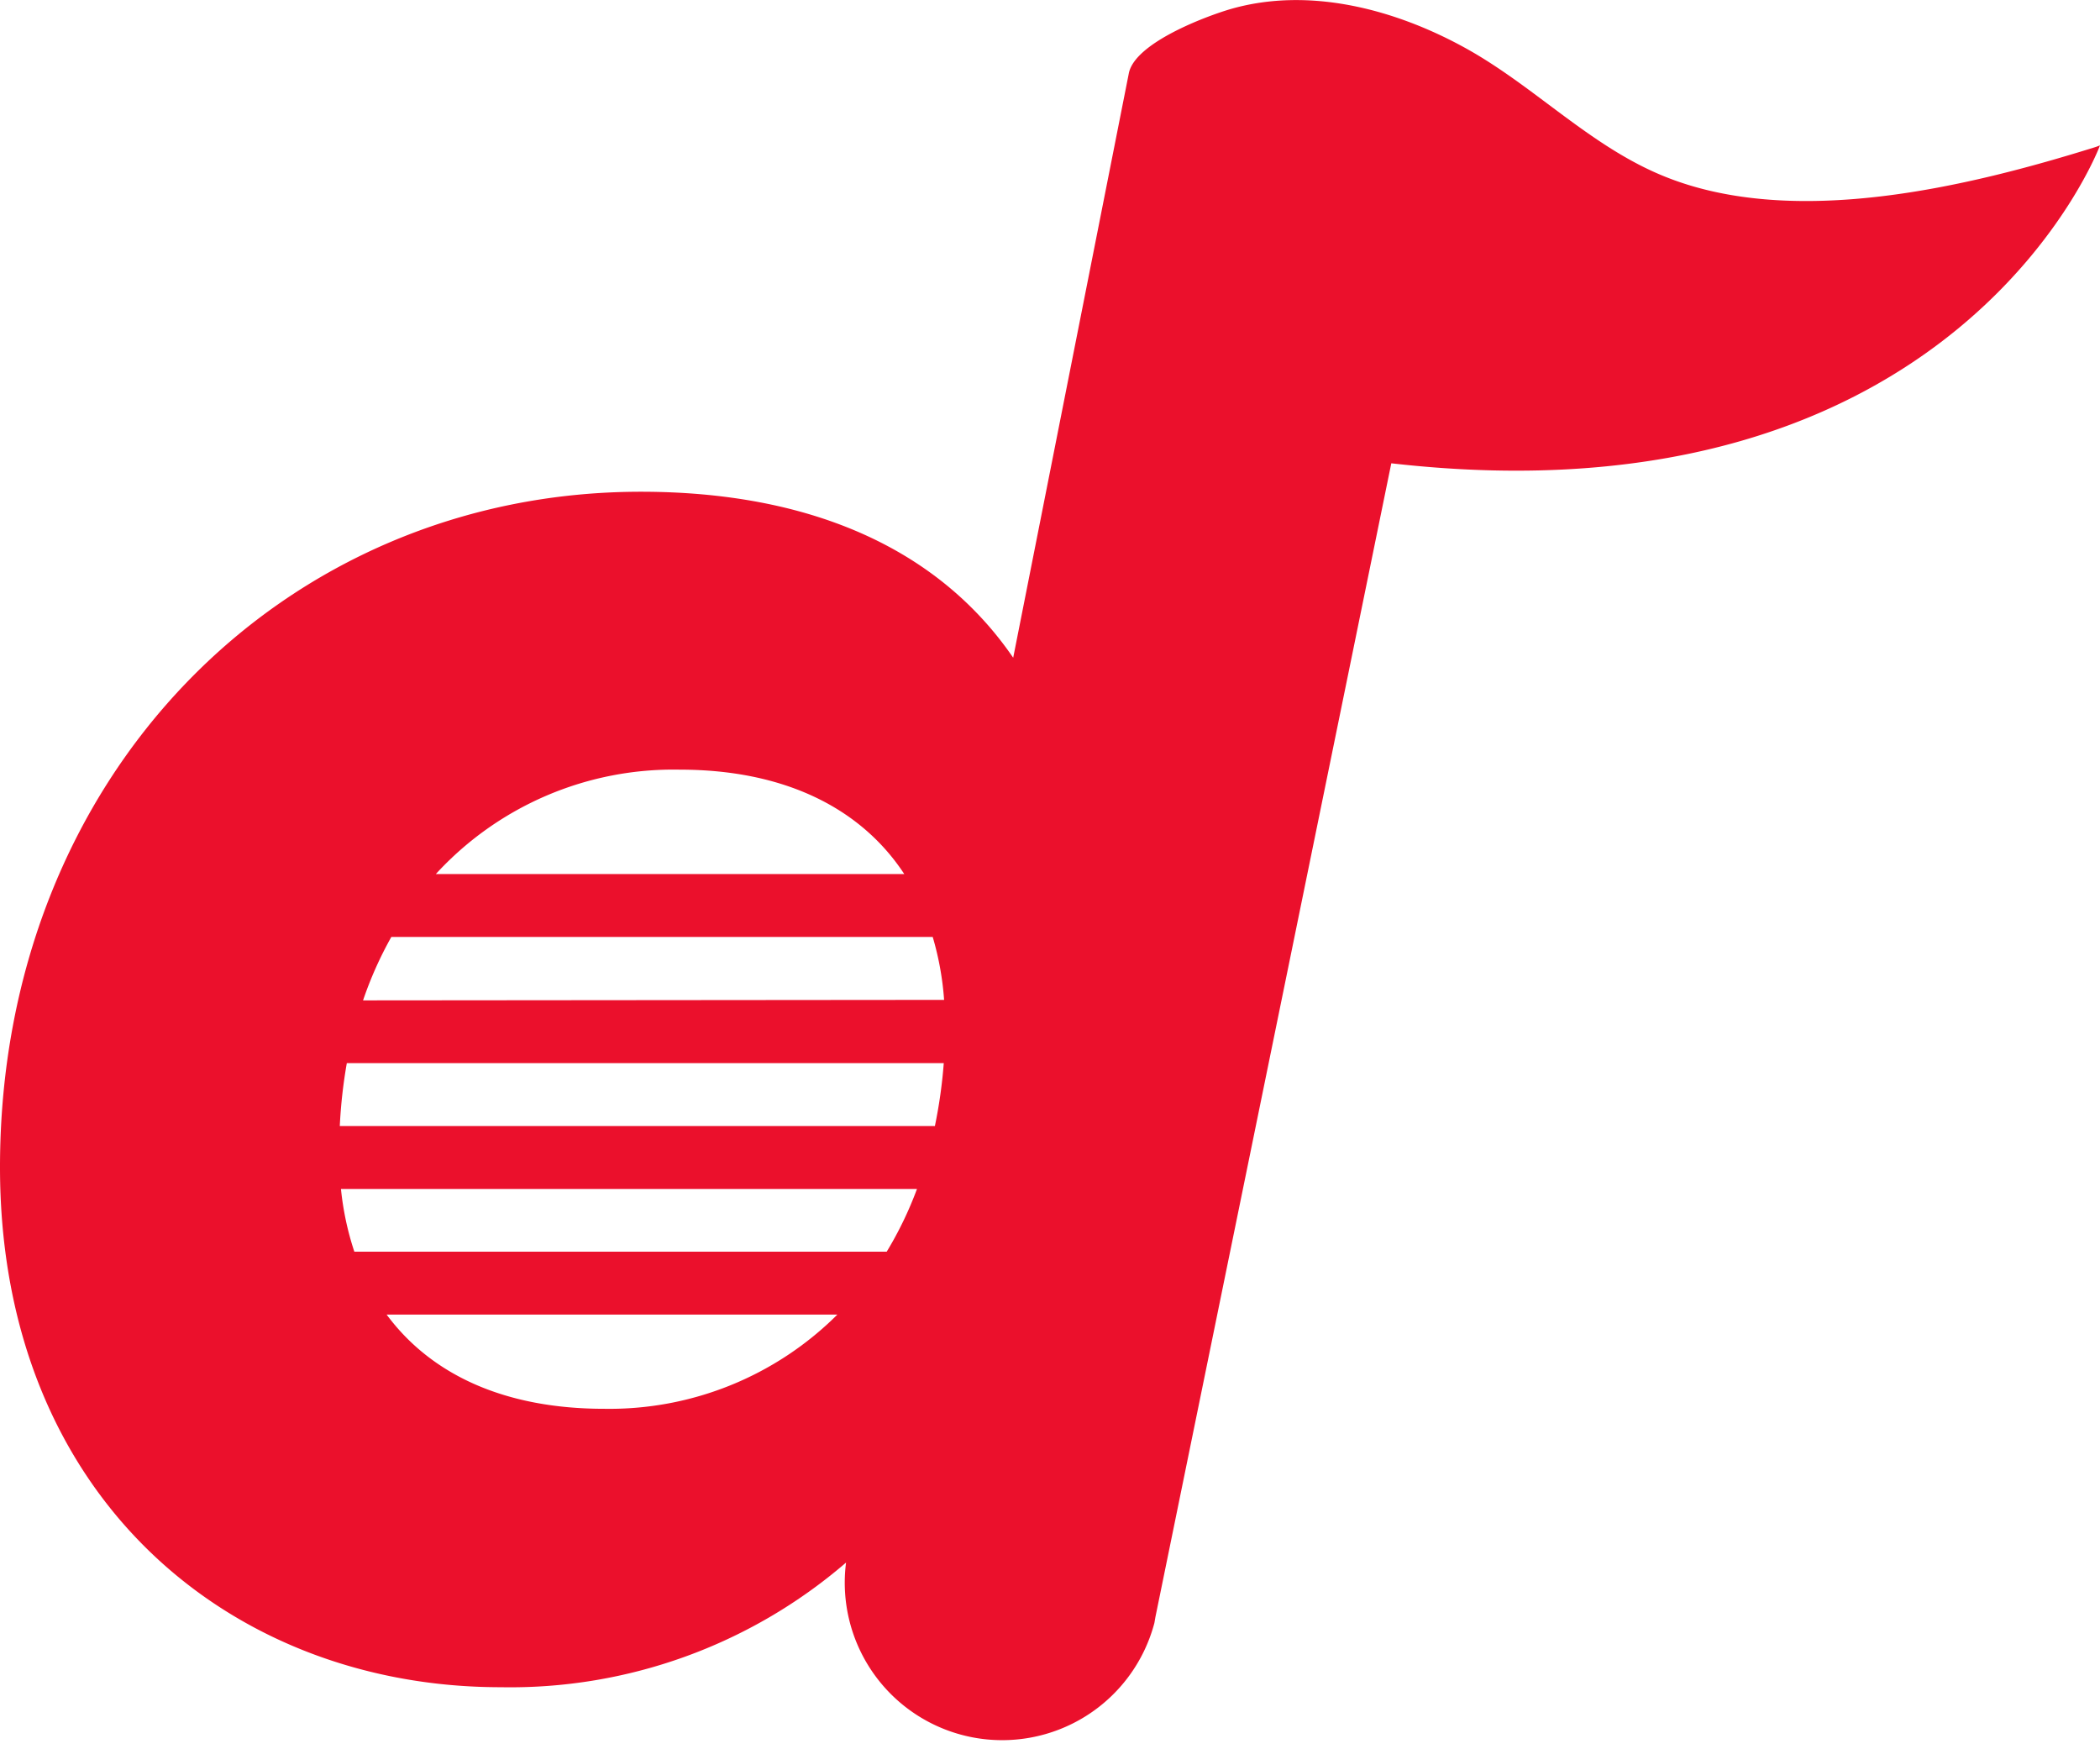 <svg xmlns="http://www.w3.org/2000/svg" viewBox="0 0 125.52 104.55"><defs><style>.cls-1{fill:#eb102c;}</style></defs><title>Asset 6</title><g id="Layer_2" data-name="Layer 2"><g id="OBJECTS"><path class="cls-1" d="M125.28,8.78c-7.65,2.39-18,4.89-25.73,1.79C95.11,8.8,91.78,5.2,87.64,2.9S78.32-.83,73.56.54c-1.38.4-5.74,2-6.09,3.85,0,0-4.55,23-6.91,34.92C56,32.66,48.23,29.39,38.31,29.39,16.9,29.39,0,46.41,0,69.76c0,19.73,13.8,31.08,29.92,31.08a30.75,30.75,0,0,0,20.65-7.45h0A9.41,9.41,0,0,0,69,97l.06-.35h0L83.16,27.69c33.85,3.87,42.36-19,42.36-19ZM40.63,46c6.23,0,10.82,2.28,13.42,6.24h-28A19.27,19.27,0,0,1,40.63,46ZM20.31,67.3a30,30,0,0,1,.42-3.76H56.41a29.6,29.6,0,0,1-.53,3.76Zm34.5,3.76A22,22,0,0,1,53,74.81H21.18a17.42,17.42,0,0,1-.8-3.75ZM21.7,59.79A22.51,22.51,0,0,1,23.39,56H55.75a17.66,17.66,0,0,1,.68,3.76ZM36.11,84.2c-5.89,0-10.31-2-13-5.63H50.05A19.29,19.29,0,0,1,36.11,84.2Z"/></g></g></svg>